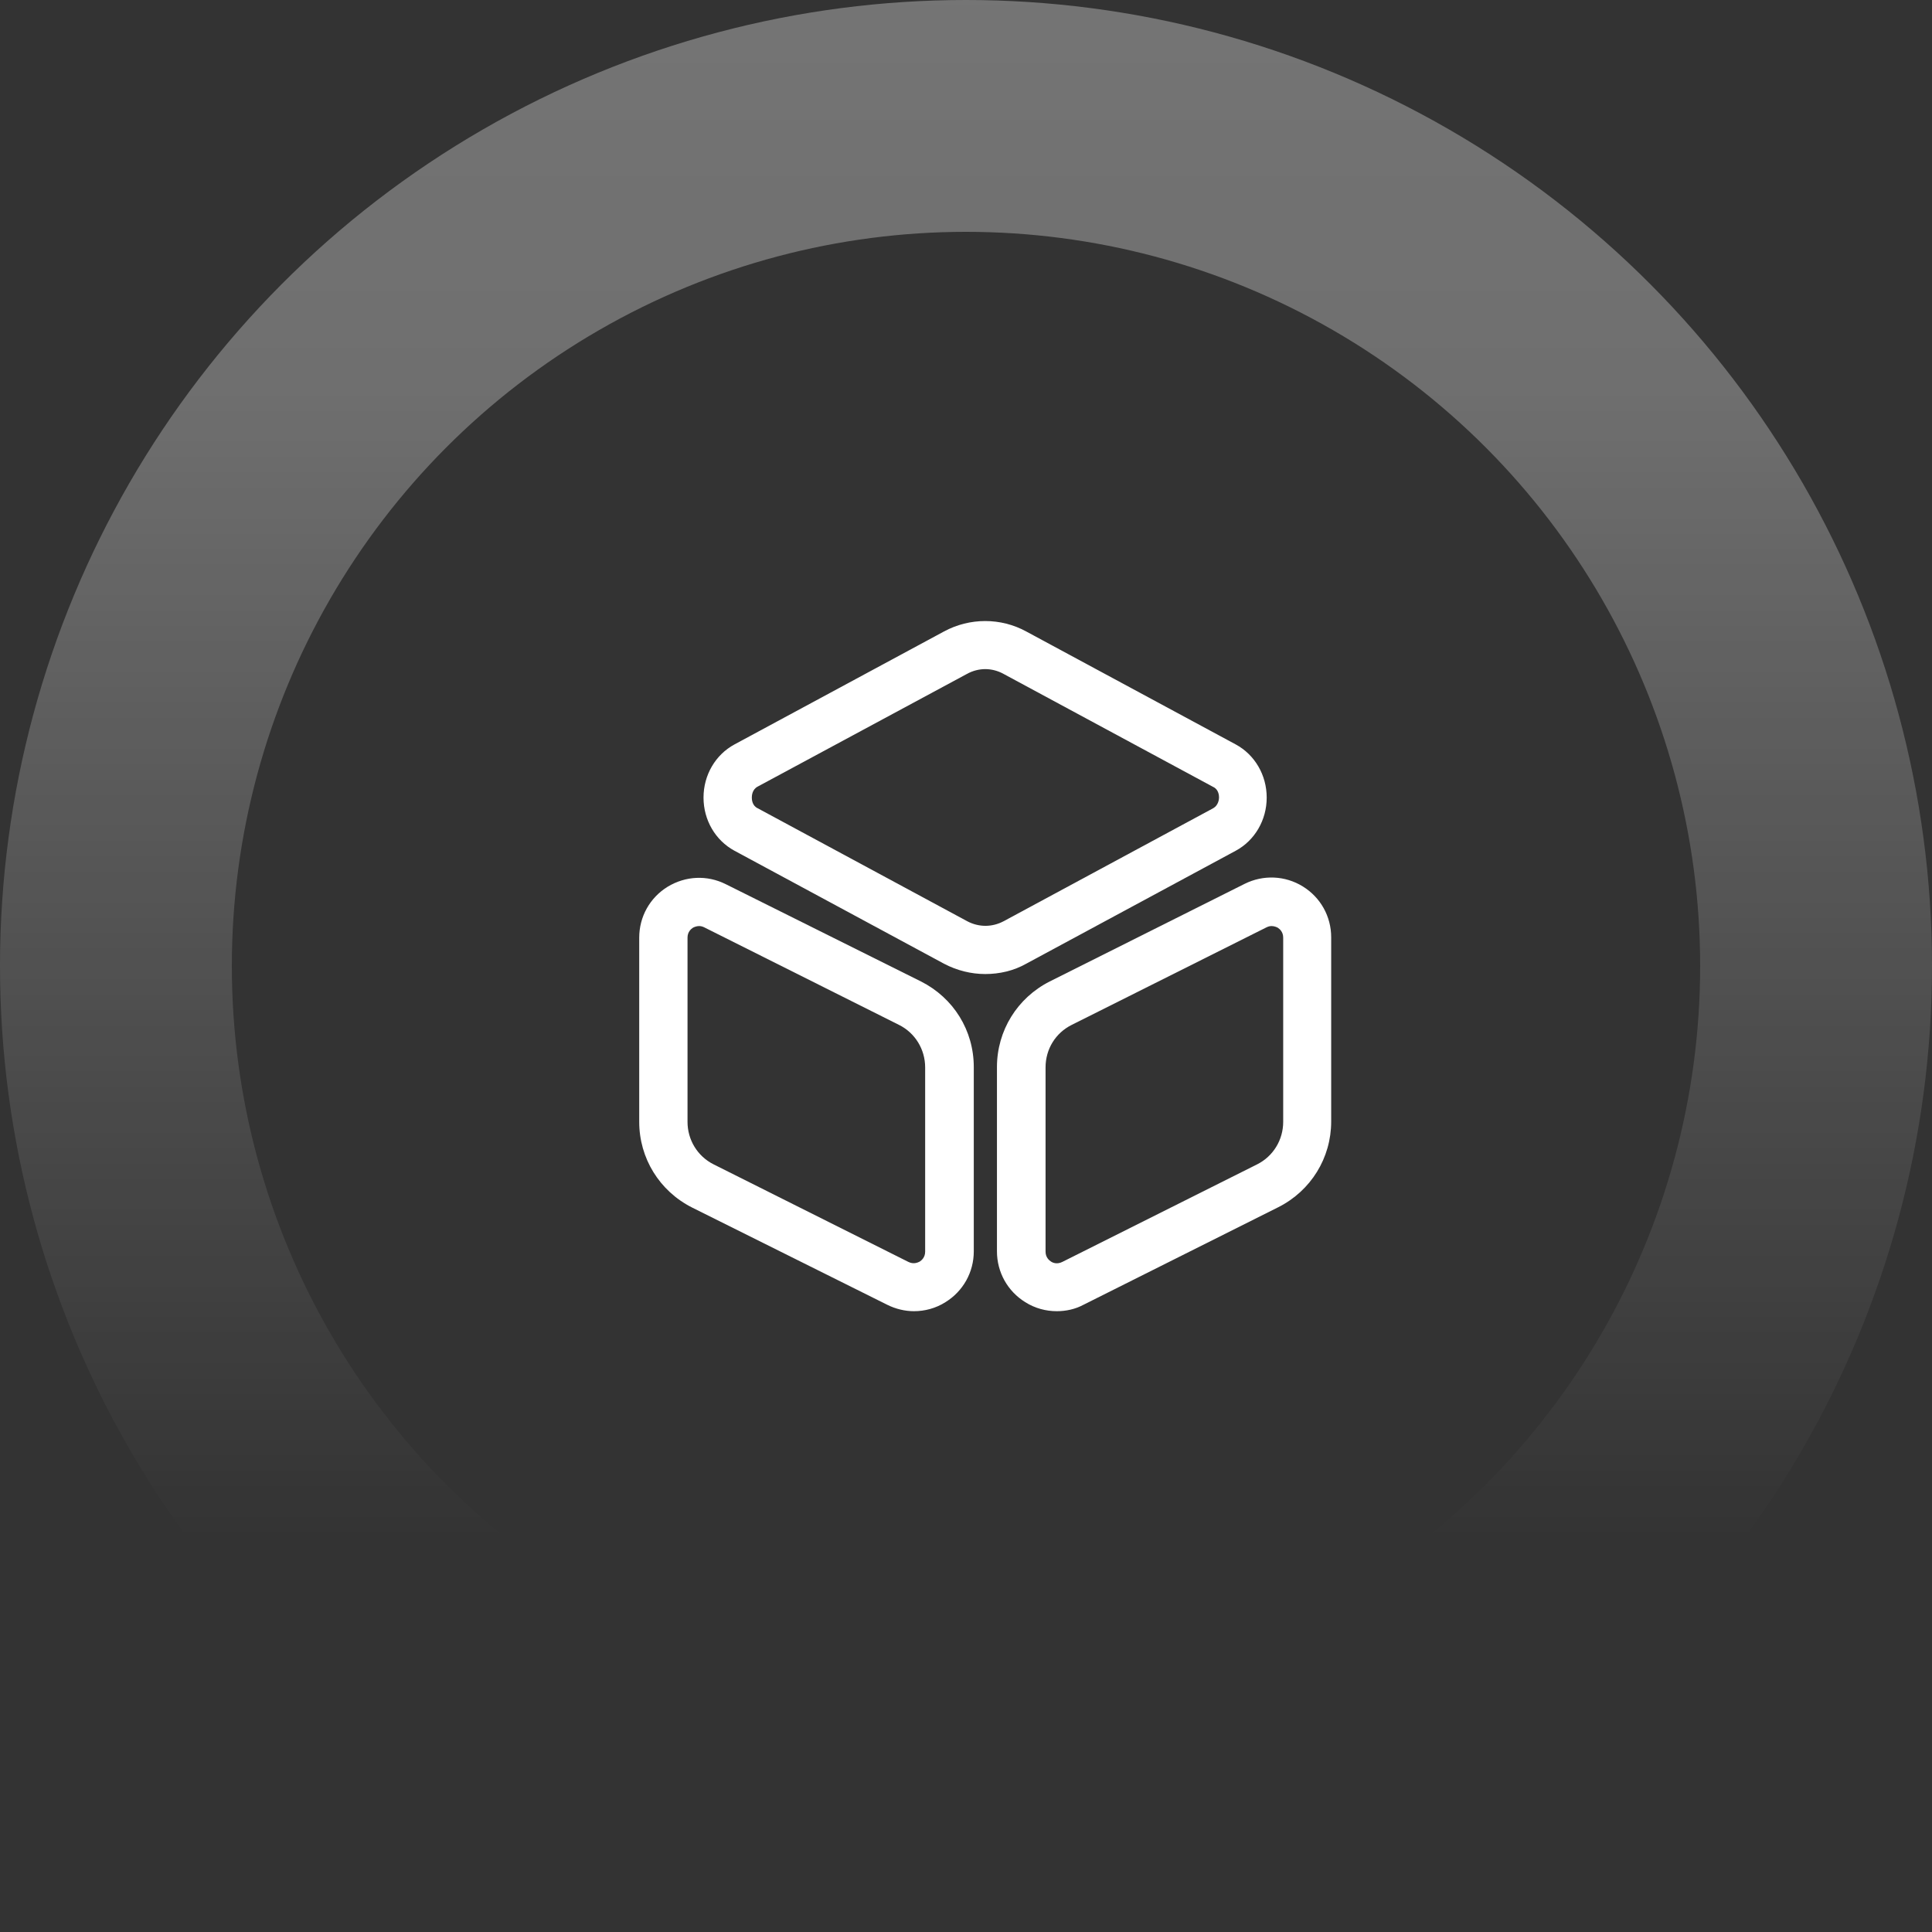 <svg width="100" height="100" viewBox="0 0 100 100" fill="none" xmlns="http://www.w3.org/2000/svg">
<rect x="0" y="0" width="100" height="100" fill="#333333" stroke="none"/>
<circle cx="50" cy="50" r="44" stroke="url(#paint0_linear_1874_1632)" stroke-opacity="0.5" stroke-width="12"/>
<path d="M50.997 50.416C50.264 50.416 49.531 50.233 48.864 49.883L38.014 44.033C37.031 43.5 36.414 42.45 36.414 41.283C36.414 40.116 37.031 39.066 38.014 38.533L48.864 32.683C50.197 31.966 51.797 31.966 53.114 32.683L63.964 38.533C64.947 39.066 65.564 40.116 65.564 41.283C65.564 42.45 64.947 43.5 63.964 44.033L53.114 49.883C52.464 50.25 51.731 50.416 50.997 50.416ZM50.997 34.633C50.681 34.633 50.347 34.716 50.047 34.883L39.214 40.716C38.931 40.866 38.914 41.183 38.914 41.283C38.914 41.383 38.931 41.7 39.214 41.833L50.064 47.683C50.664 48 51.347 48 51.947 47.683L62.797 41.833C63.064 41.683 63.097 41.366 63.097 41.283C63.097 41.183 63.081 40.866 62.797 40.733L51.947 34.883C51.647 34.716 51.314 34.633 50.997 34.633Z" fill="white"/>
<path d="M47.303 67.867C46.836 67.867 46.353 67.75 45.919 67.533L35.819 62.5C34.136 61.65 33.086 59.95 33.086 58.067V48.533C33.086 47.45 33.636 46.467 34.553 45.9C35.486 45.333 36.603 45.283 37.569 45.767L47.669 50.8C49.353 51.65 50.403 53.333 50.403 55.233V64.767C50.403 65.85 49.853 66.833 48.936 67.4C48.436 67.717 47.869 67.867 47.303 67.867ZM36.186 47.933C36.053 47.933 35.936 47.983 35.869 48.017C35.769 48.083 35.586 48.233 35.586 48.533V58.067C35.586 59 36.103 59.85 36.936 60.267L47.019 65.317C47.286 65.45 47.503 65.35 47.603 65.3C47.703 65.233 47.886 65.083 47.886 64.783V55.25C47.886 54.317 47.369 53.467 46.536 53.05L36.453 48C36.353 47.95 36.269 47.933 36.186 47.933Z" fill="white"/>
<path d="M54.702 67.867C54.135 67.867 53.568 67.717 53.068 67.4C52.152 66.833 51.602 65.85 51.602 64.767V55.233C51.602 53.35 52.652 51.65 54.335 50.8L64.418 45.75C65.385 45.267 66.518 45.317 67.435 45.883C68.352 46.45 68.902 47.433 68.902 48.517V58.05C68.902 59.933 67.852 61.633 66.168 62.483L56.085 67.533C55.652 67.767 55.168 67.867 54.702 67.867ZM65.818 47.933C65.735 47.933 65.652 47.95 65.552 48L55.468 53.05C54.635 53.467 54.118 54.3 54.118 55.25V64.783C54.118 65.083 54.302 65.233 54.402 65.3C54.502 65.367 54.718 65.45 54.985 65.317L65.068 60.267C65.902 59.85 66.418 59 66.418 58.067V48.533C66.418 48.233 66.235 48.083 66.135 48.017C66.068 47.983 65.952 47.933 65.818 47.933Z" fill="white"/>
<defs>
<linearGradient id="paint0_linear_1874_1632" x1="50" y1="0" x2="50" y2="100" gradientUnits="userSpaceOnUse">
<stop stop-color="white" stop-opacity="0.64"/>
<stop offset="0.203" stop-color="white" stop-opacity="0.586"/>
<stop offset="0.797" stop-color="white" stop-opacity="0"/>
<stop offset="1" stop-color="white" stop-opacity="0"/>
</linearGradient>
</defs>
</svg>
